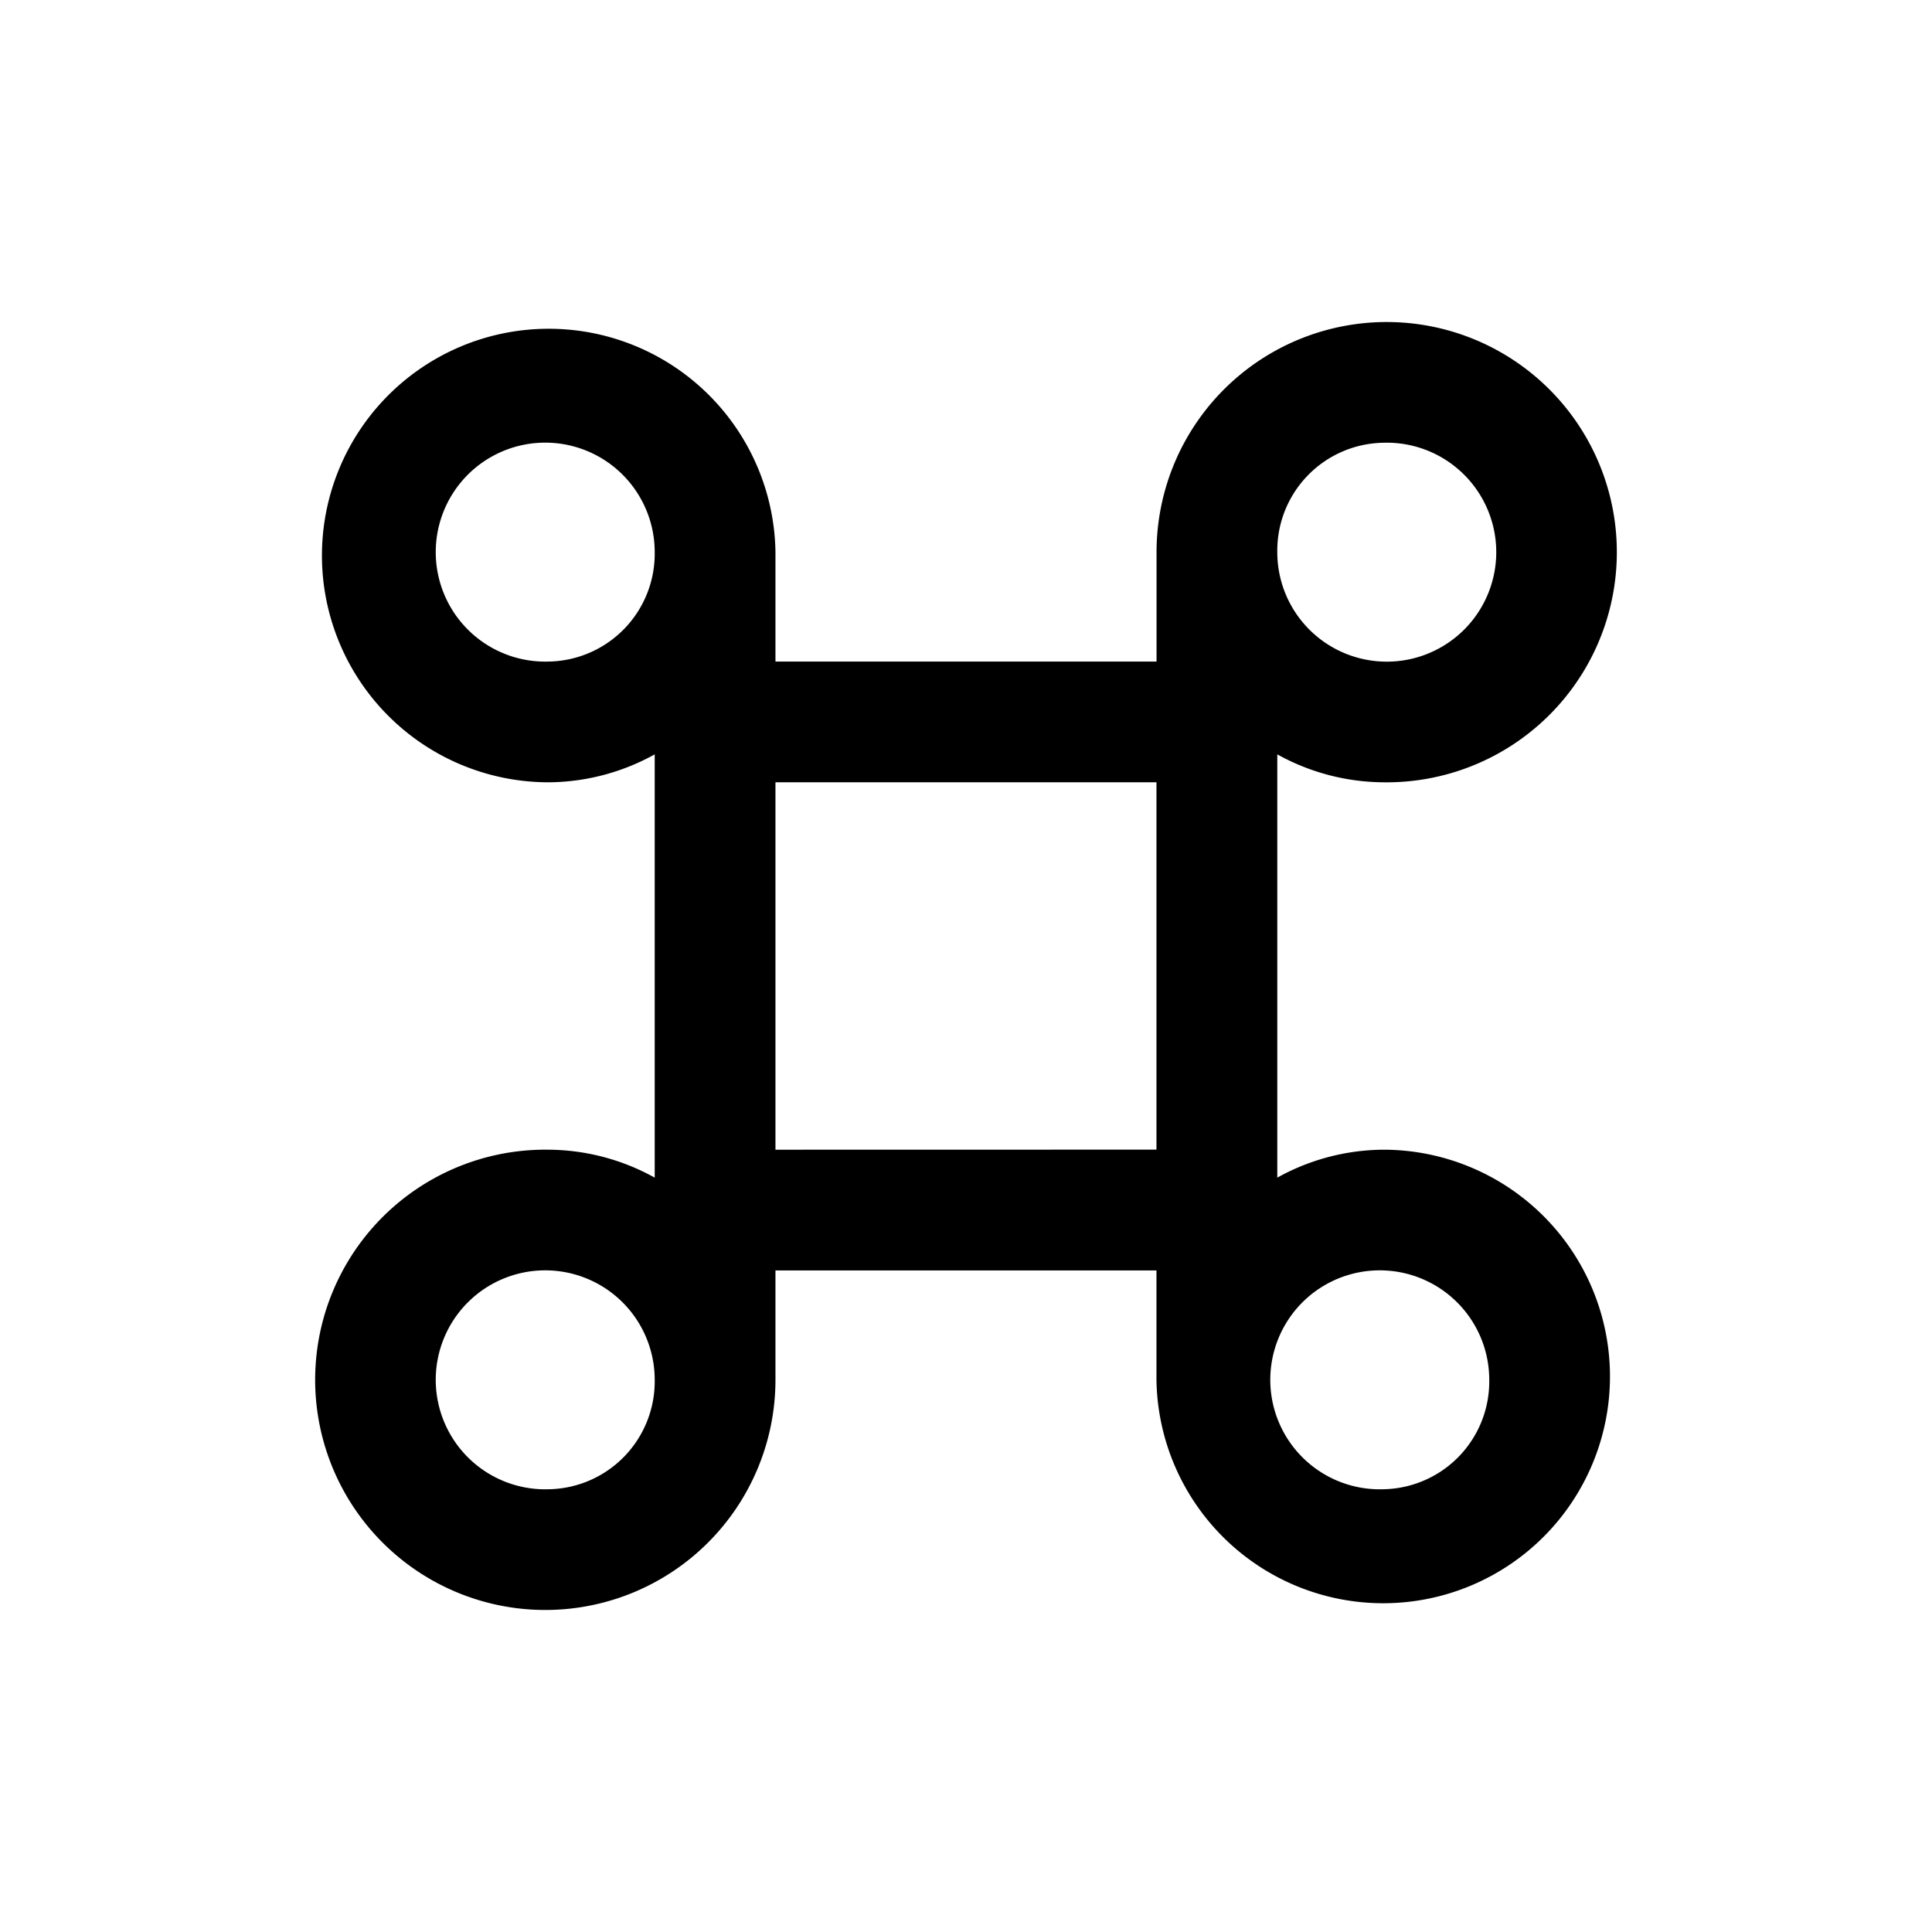 <svg id="icons" xmlns="http://www.w3.org/2000/svg" viewBox="0 0 24 24"><title>03-01-command-m</title><rect id="canvas" width="24" height="24" style="fill:none"/><path d="M17.183,14.282a2.748,2.748,0,0,0-1.316.347V9.371a2.748,2.748,0,0,0,1.316.347A2.859,2.859,0,1,0,14.367,6.859V8.218H9.633V6.859A2.817,2.817,0,1,0,6.817,9.718,2.748,2.748,0,0,0,8.133,9.371v5.258a2.748,2.748,0,0,0-1.316-.347A2.859,2.859,0,1,0,9.633,17.141V15.782h4.733v1.359a2.817,2.817,0,1,0,2.816-2.859Zm0-8.782A1.36,1.36,0,1,1,15.867,6.859,1.34,1.34,0,0,1,17.183,5.5ZM6.817,8.218A1.36,1.36,0,1,1,8.133,6.859,1.34,1.34,0,0,1,6.817,8.218Zm0,10.282A1.36,1.36,0,1,1,8.133,17.141,1.34,1.34,0,0,1,6.817,18.5ZM9.633,14.282V9.718h4.733v4.563ZM17.183,18.5A1.36,1.36,0,1,1,18.5,17.141,1.339,1.339,0,0,1,17.183,18.5Z"/></svg>